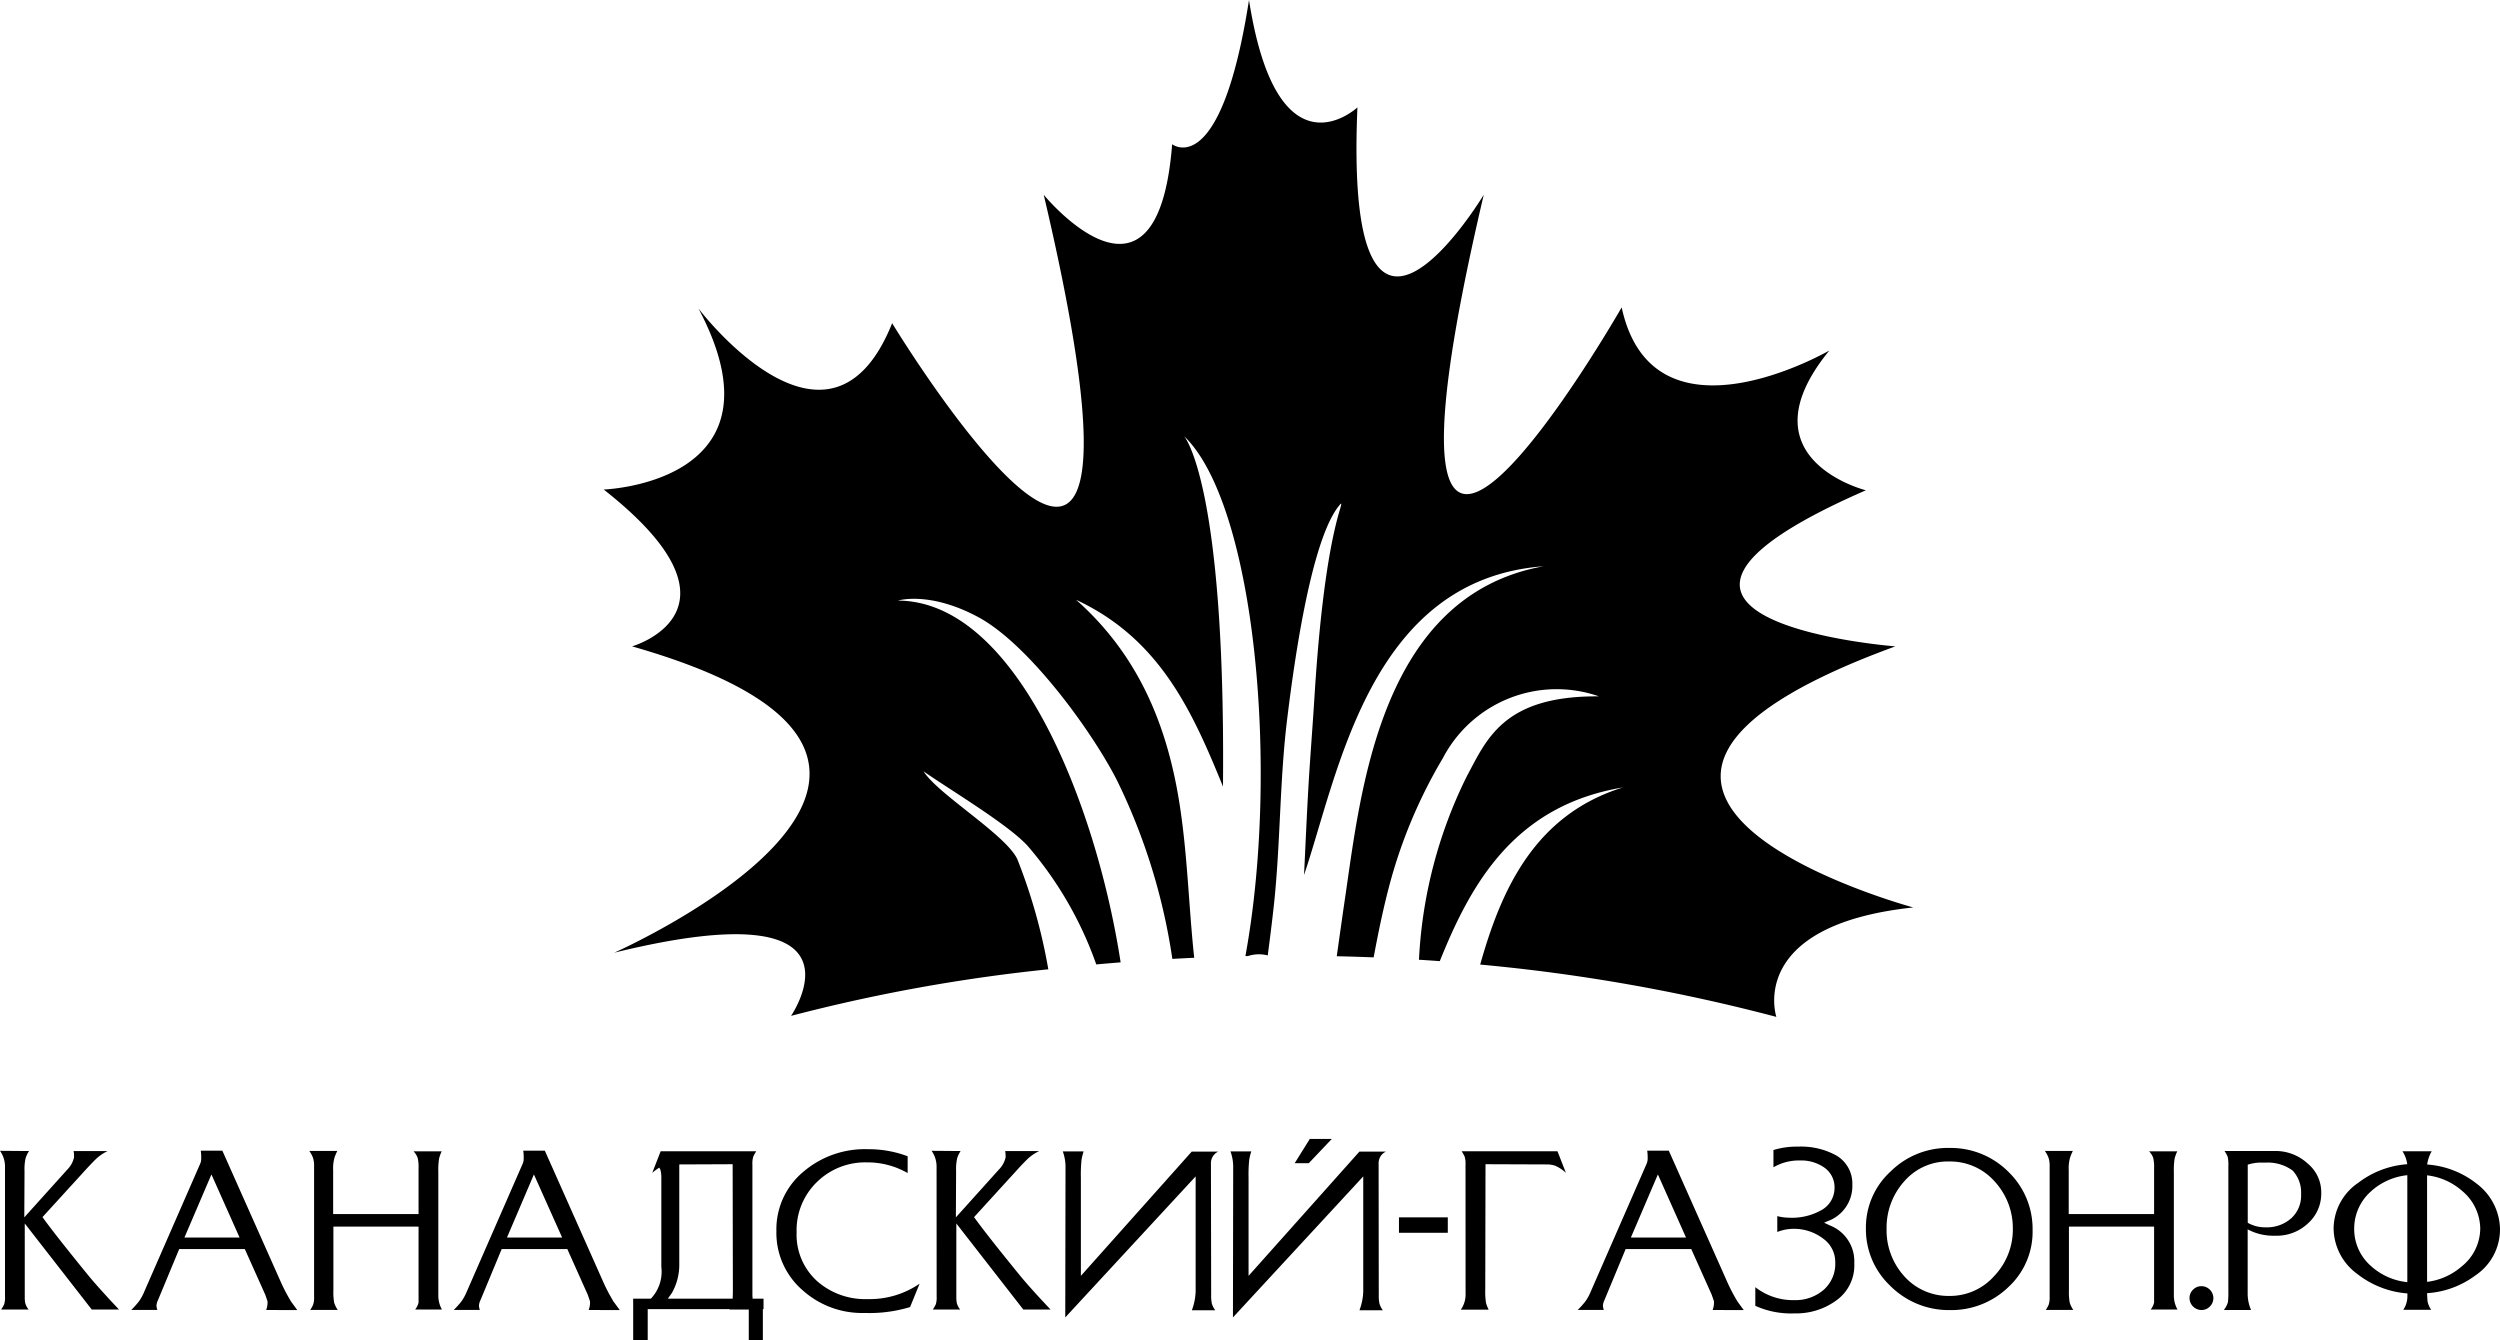 <?xml version="1.0" encoding="utf-8"?><svg xmlns="http://www.w3.org/2000/svg" width="132.096" height="70.803" viewBox="0 0 132.096 70.803"><path data-name="Path 13592" d="M101.093 47.948s-22.249-6.008-.945-13.795c0 0-17.41-1.339-1.558-8.247 0 0-6.619-1.654-1.929-7.387 0 0-9.307 5.4-10.975-2.277 0 0-14.74 25.754-7.287-5.951 0 0-7.4 12.292-6.675-4.617 0 0-4.227 3.949-5.729-5.674-1.5 9.623-4.061 7.621-4.061 7.621-.778 10.012-6.786 2.67-6.786 2.67 7.676 32.6-8.009 6.786-8.009 6.786-3.338 8.343-10.235-.779-10.235-.779 4.9 9.233-5.006 9.567-5.006 9.567 8.121 6.382 1.5 8.288 1.5 8.288 21.637 6.174-.946 16.187-.946 16.187 14.017-3.449 9.345 3.337 9.345 3.337a90.385 90.385 0 0113.594-2.461 29.407 29.407 0 00-1.636-5.815c-.6-1.292-4.183-3.423-4.958-4.646 1.339.939 4.464 2.8 5.5 3.938a19.479 19.479 0 013.628 6.265q.635-.057 1.288-.109c-1.285-8.331-5.491-19.082-11.77-19.115 0 0 1.663-.518 4.25.875 2.708 1.459 6.075 6.135 7.343 8.657a31.991 31.991 0 012.909 9.4c.382-.021.766-.041 1.156-.059-.014-.133-.03-.265-.043-.4-.247-2.5-.327-5.028-.7-7.515-.62-4.155-2.1-7.988-5.5-11 4.412 2.056 6.13 5.855 7.762 9.868.146-16.08-2.057-18.517-2.057-18.517 3.74 3.59 5.062 17.535 3.242 27.474h.135a1.833 1.833 0 011.045-.033c.111-.847.219-1.694.312-2.543.367-3.318.309-6.678.72-9.99.256-2.065 1.191-9.594 2.836-11.344.157.038-.848 1.514-1.391 10.09-.1 1.643-.236 3.285-.33 4.928-.089 1.536-.153 3.072-.229 4.608 1.824-5.377 3.472-15.626 12.66-16.313-8.688 1.562-9.671 12-10.509 17.648-.146.985-.282 1.972-.422 2.958q.966.021 1.949.06c.232-1.235.481-2.467.8-3.684a26.37 26.37 0 012.861-6.849 6.784 6.784 0 018.247-3.258c-5.071-.042-5.942 2.287-7 4.253a24.486 24.486 0 00-2.513 9.663c.366.023.732.047 1.1.074 1.638-4.068 3.922-8.218 9.679-9.178-4.76 1.472-6.471 5.566-7.545 9.359a95.531 95.531 0 0115.65 2.765s-1.611-4.838 7.233-5.783z"/><g data-name="Group 509"><g data-name="Group 508"><path data-name="Path 13593" d="M.264 61.683A1.441 1.441 0 000 60.807l1.536.012a1.479 1.479 0 00-.18.366 2.62 2.62 0 00-.06.69l-.012 2.448 2.268-2.52a1.336 1.336 0 00.36-.648v-.084a1.283 1.283 0 00-.024-.252h1.8a2.532 2.532 0 00-.558.366q-.186.174-.522.534L2.244 64.31q.7.972 2.484 3.156.552.66 1.56 1.728h-1.44l-3.54-4.548v3.924a1.522 1.522 0 00.024.275.952.952 0 00.18.349H.06a1.791 1.791 0 00.162-.282 1.3 1.3 0 00.042-.414z"/><path data-name="Path 13594" d="M14.064 69.219a1.1 1.1 0 00.072-.36v-.1l-.12-.348-1.08-2.412H9.468l-1.116 2.688a.813.813 0 00-.084.288.709.709 0 00.048.24h-1.38a4.863 4.863 0 00.39-.432 2.411 2.411 0 00.294-.528l2.964-6.78a.705.705 0 00.048-.3v-.065a2.4 2.4 0 00-.024-.312h1.14l3.072 6.9a9.147 9.147 0 00.564 1.08l.324.444zm-2.892-7.164l-1.428 3.336h2.916z"/><path data-name="Path 13595" d="M23.16 68.451a1.516 1.516 0 00.192.744h-1.418a.912.912 0 00.182-.372V64.81h-4.5v3.36a3.184 3.184 0 00.042.666 1.516 1.516 0 00.188.378h-1.454a1.756 1.756 0 00.149-.264 1.154 1.154 0 00.055-.432v-6.9a1.337 1.337 0 00-.06-.45 1.652 1.652 0 00-.192-.354h1.478a3.414 3.414 0 00-.139.324 2.072 2.072 0 00-.08.684v2.328h4.513v-2.44a2.069 2.069 0 00-.047-.528.942.942 0 00-.22-.348h1.491a1.893 1.893 0 00-.138.378 3.783 3.783 0 00-.042.714z"/><path data-name="Path 13596" d="M31.103 69.219a1.105 1.105 0 00.073-.36v-.1q-.014-.036-.12-.348l-1.08-2.412h-3.468l-1.116 2.688a.792.792 0 00-.084.288.731.731 0 00.047.24h-1.379a4.864 4.864 0 00.39-.432 2.5 2.5 0 00.294-.528l2.964-6.78a.724.724 0 00.047-.3v-.065a2.24 2.24 0 00-.024-.312h1.14l3.071 6.9a9.147 9.147 0 00.564 1.08l.325.444zm-2.892-7.164l-1.424 3.336h2.916z"/><path data-name="Path 13597" d="M39.564 69.195h-1.02l.012-.024h-4.332v1.632h-.768v-2.184h.936a2.073 2.073 0 00.552-1.68v-4.668a1.644 1.644 0 00-.048-.456.84.84 0 00-.06-.12 3.349 3.349 0 00-.372.276l.444-1.14h5.052a2.061 2.061 0 00-.156.276 1.229 1.229 0 00-.048.432v6.828q0 .132.012.252h.576v.552h-.036v1.632h-.744zm-4.276-.576h3.424q.012-.18.012-.468l-.012-6.636-2.82.012v5.268a3.023 3.023 0 01-.391 1.524z"/><path data-name="Path 13598" d="M48.087 69.063a7.389 7.389 0 01-2.4.312 4.7 4.7 0 01-3.264-1.188 4.007 4.007 0 01-1.4-3.12v-.036a3.952 3.952 0 011.38-3.078 5 5 0 013.456-1.231h.036a5.856 5.856 0 012.064.373v.888a4.265 4.265 0 00-2.04-.564h-.108a3.635 3.635 0 00-2.646 1.038 3.538 3.538 0 00-1.074 2.61v.071a3.3 3.3 0 001.1 2.569 3.846 3.846 0 002.628.936h.156a4.648 4.648 0 002.616-.816z"/><path data-name="Path 13599" d="M49.487 61.683a1.447 1.447 0 00-.264-.876l1.536.012a1.479 1.479 0 00-.18.366 2.62 2.62 0 00-.06.69l-.012 2.448 2.267-2.52a1.331 1.331 0 00.361-.648v-.084a1.364 1.364 0 00-.024-.252h1.8a2.567 2.567 0 00-.559.366c-.124.116-.3.294-.521.534l-2.364 2.592q.7.972 2.484 3.156.55.66 1.56 1.728h-1.44l-3.54-4.548v3.924a1.522 1.522 0 00.024.275.937.937 0 00.18.349h-1.448a1.97 1.97 0 00.162-.282 1.3 1.3 0 00.042-.414z"/><path data-name="Path 13600" d="M63.996 68.463a1.86 1.86 0 00.036.414 1.106 1.106 0 00.179.354h-1.235a3.065 3.065 0 00.2-1v-6.072l-6.889 7.451.013-7.944a2.4 2.4 0 00-.144-.828h1.1a3.4 3.4 0 00-.108.432 7.484 7.484 0 00-.036.96v5.184l5.856-6.564h1.4a.674.674 0 00-.384.636z"/><path data-name="Path 13601" d="M72.852 68.463a1.86 1.86 0 00.036.414 1.106 1.106 0 00.179.354h-1.235a3.065 3.065 0 00.2-1v-6.072l-6.885 7.451.013-7.944a2.4 2.4 0 00-.144-.828h1.1a3.4 3.4 0 00-.108.432 7.484 7.484 0 00-.036.96v5.184l5.856-6.564h1.4a.672.672 0 00-.384.636zm-3.7-7h-.744l.8-1.284h1.163z"/><path data-name="Path 13602" d="M73.919 65.138v-.815h2.58v.815z"/><path data-name="Path 13603" d="M77.436 61.539a1.28 1.28 0 00-.048-.432 2.209 2.209 0 00-.157-.276h5.064l.445 1.14a2.059 2.059 0 00-.571-.378 1.409 1.409 0 00-.449-.066l-3.228-.012-.013 6.636a3.529 3.529 0 00.042.7 1.815 1.815 0 00.139.349h-1.473a1.374 1.374 0 00.252-.828z"/><path data-name="Path 13604" d="M90.492 69.219a1.1 1.1 0 00.072-.36v-.1l-.12-.348-1.08-2.412h-3.468l-1.116 2.688a.813.813 0 00-.084.288.709.709 0 00.048.24h-1.38a4.86 4.86 0 00.39-.432 2.453 2.453 0 00.294-.528l2.964-6.78a.722.722 0 00.048-.3v-.065a2.4 2.4 0 00-.024-.312h1.14l3.072 6.9a9.317 9.317 0 00.563 1.08l.325.444zM87.6 62.055l-1.428 3.336h2.915z"/><path data-name="Path 13605" d="M97.979 66.699v.084a2.269 2.269 0 01-.93 1.914 3.589 3.589 0 01-2.226.7 4.558 4.558 0 01-2.075-.4v-.984a3.246 3.246 0 002.063.684 2.283 2.283 0 001.537-.534 1.835 1.835 0 00.624-1.47 1.518 1.518 0 00-.624-1.236 2.54 2.54 0 00-1.6-.528 2.305 2.305 0 00-.839.168v-.84a2.485 2.485 0 00.6.083 3.159 3.159 0 001.788-.431 1.339 1.339 0 00.637-1.164v-.035a1.266 1.266 0 00-.535-1.014 2.128 2.128 0 00-1.3-.378 2.654 2.654 0 00-1.393.36v-.912a4.191 4.191 0 011.3-.18 3.873 3.873 0 011.956.432 1.71 1.71 0 01.913 1.56v.024a1.973 1.973 0 01-1.3 1.92l-.193.084.277.132a2.031 2.031 0 011.32 1.961z"/><path data-name="Path 13606" d="M107.399 64.899v.1a3.972 3.972 0 01-1.283 3.012 4.335 4.335 0 01-3.084 1.212h-.133a4.374 4.374 0 01-3.053-1.314 4.1 4.1 0 01-1.254-3.006 4 4 0 011.3-3 4.3 4.3 0 013.078-1.248h.131a4.308 4.308 0 013.048 1.29 4.188 4.188 0 011.25 2.954zm-1.044 0a3.639 3.639 0 00-.96-2.472 3.133 3.133 0 00-2.363-1.056h-.036a3.041 3.041 0 00-2.358 1.026 3.655 3.655 0 00-.954 2.478v.072a3.61 3.61 0 00.888 2.436 3.121 3.121 0 002.351 1.092h.1a3.119 3.119 0 002.346-1.05 3.555 3.555 0 00.986-2.526z"/><path data-name="Path 13607" d="M114.863 68.451a1.517 1.517 0 00.193.744h-1.418a.9.9 0 00.181-.372V64.81h-4.5v3.36a3.159 3.159 0 00.043.666 1.516 1.516 0 00.188.378h-1.454a1.848 1.848 0 00.149-.264 1.175 1.175 0 00.055-.432v-6.9a1.333 1.333 0 00-.061-.45 1.643 1.643 0 00-.191-.354h1.477a3.446 3.446 0 00-.138.324 2.078 2.078 0 00-.079.684v2.328h4.511v-2.44a2.081 2.081 0 00-.046-.528.955.955 0 00-.22-.348h1.491a2.035 2.035 0 00-.139.378 3.874 3.874 0 00-.042.714z"/><path data-name="Path 13608" d="M116.327 69.219a.635.635 0 01-.636-.636.6.6 0 01.186-.438.613.613 0 01.45-.186.634.634 0 01.624.624.612.612 0 01-.185.45.6.6 0 01-.439.186z"/><path data-name="Path 13609" d="M118.763 68.331a2.175 2.175 0 00.18.888h-1.44a1.26 1.26 0 00.216-.408 4.042 4.042 0 00.024-.564v-6.624a2.006 2.006 0 00-.036-.5 1.617 1.617 0 00-.168-.306h2.64a2.5 2.5 0 011.753.66 1.969 1.969 0 01.719 1.548v.06a2.1 2.1 0 01-.719 1.572 2.4 2.4 0 01-1.717.636h-.071a2.84 2.84 0 01-1.381-.336zm2.377-6.48a2.206 2.206 0 00-1.393-.421h-.18a2.369 2.369 0 00-.8.109v3.071a1.831 1.831 0 00.9.24h.084a1.921 1.921 0 001.344-.505 1.618 1.618 0 00.492-1.211v-.072a1.694 1.694 0 00-.447-1.211z"/><path data-name="Path 13610" d="M132.096 64.899v.072a2.925 2.925 0 01-1.288 2.412 4.809 4.809 0 01-2.565.948q.014.336.027.444a1.207 1.207 0 00.19.432h-1.473a1.3 1.3 0 00.216-.744v-.12a4.892 4.892 0 01-2.652-1.032 3.015 3.015 0 01-1.247-2.412 2.947 2.947 0 011.3-2.4 4.815 4.815 0 012.591-.984 1.705 1.705 0 00-.251-.684h1.543a1.98 1.98 0 00-.24.7 4.753 4.753 0 012.6 1 3.08 3.08 0 011.249 2.368zm-6.757-2a2.623 2.623 0 00-.947 1.98v.06a2.588 2.588 0 00.887 1.956 3.361 3.361 0 001.92.852v-5.652a3.379 3.379 0 00-1.86.8zm5.713 2a2.637 2.637 0 00-.964-1.98 3.387 3.387 0 00-1.845-.816v5.628a3.387 3.387 0 001.809-.8 2.587 2.587 0 001-2.032z"/></g></g></svg>